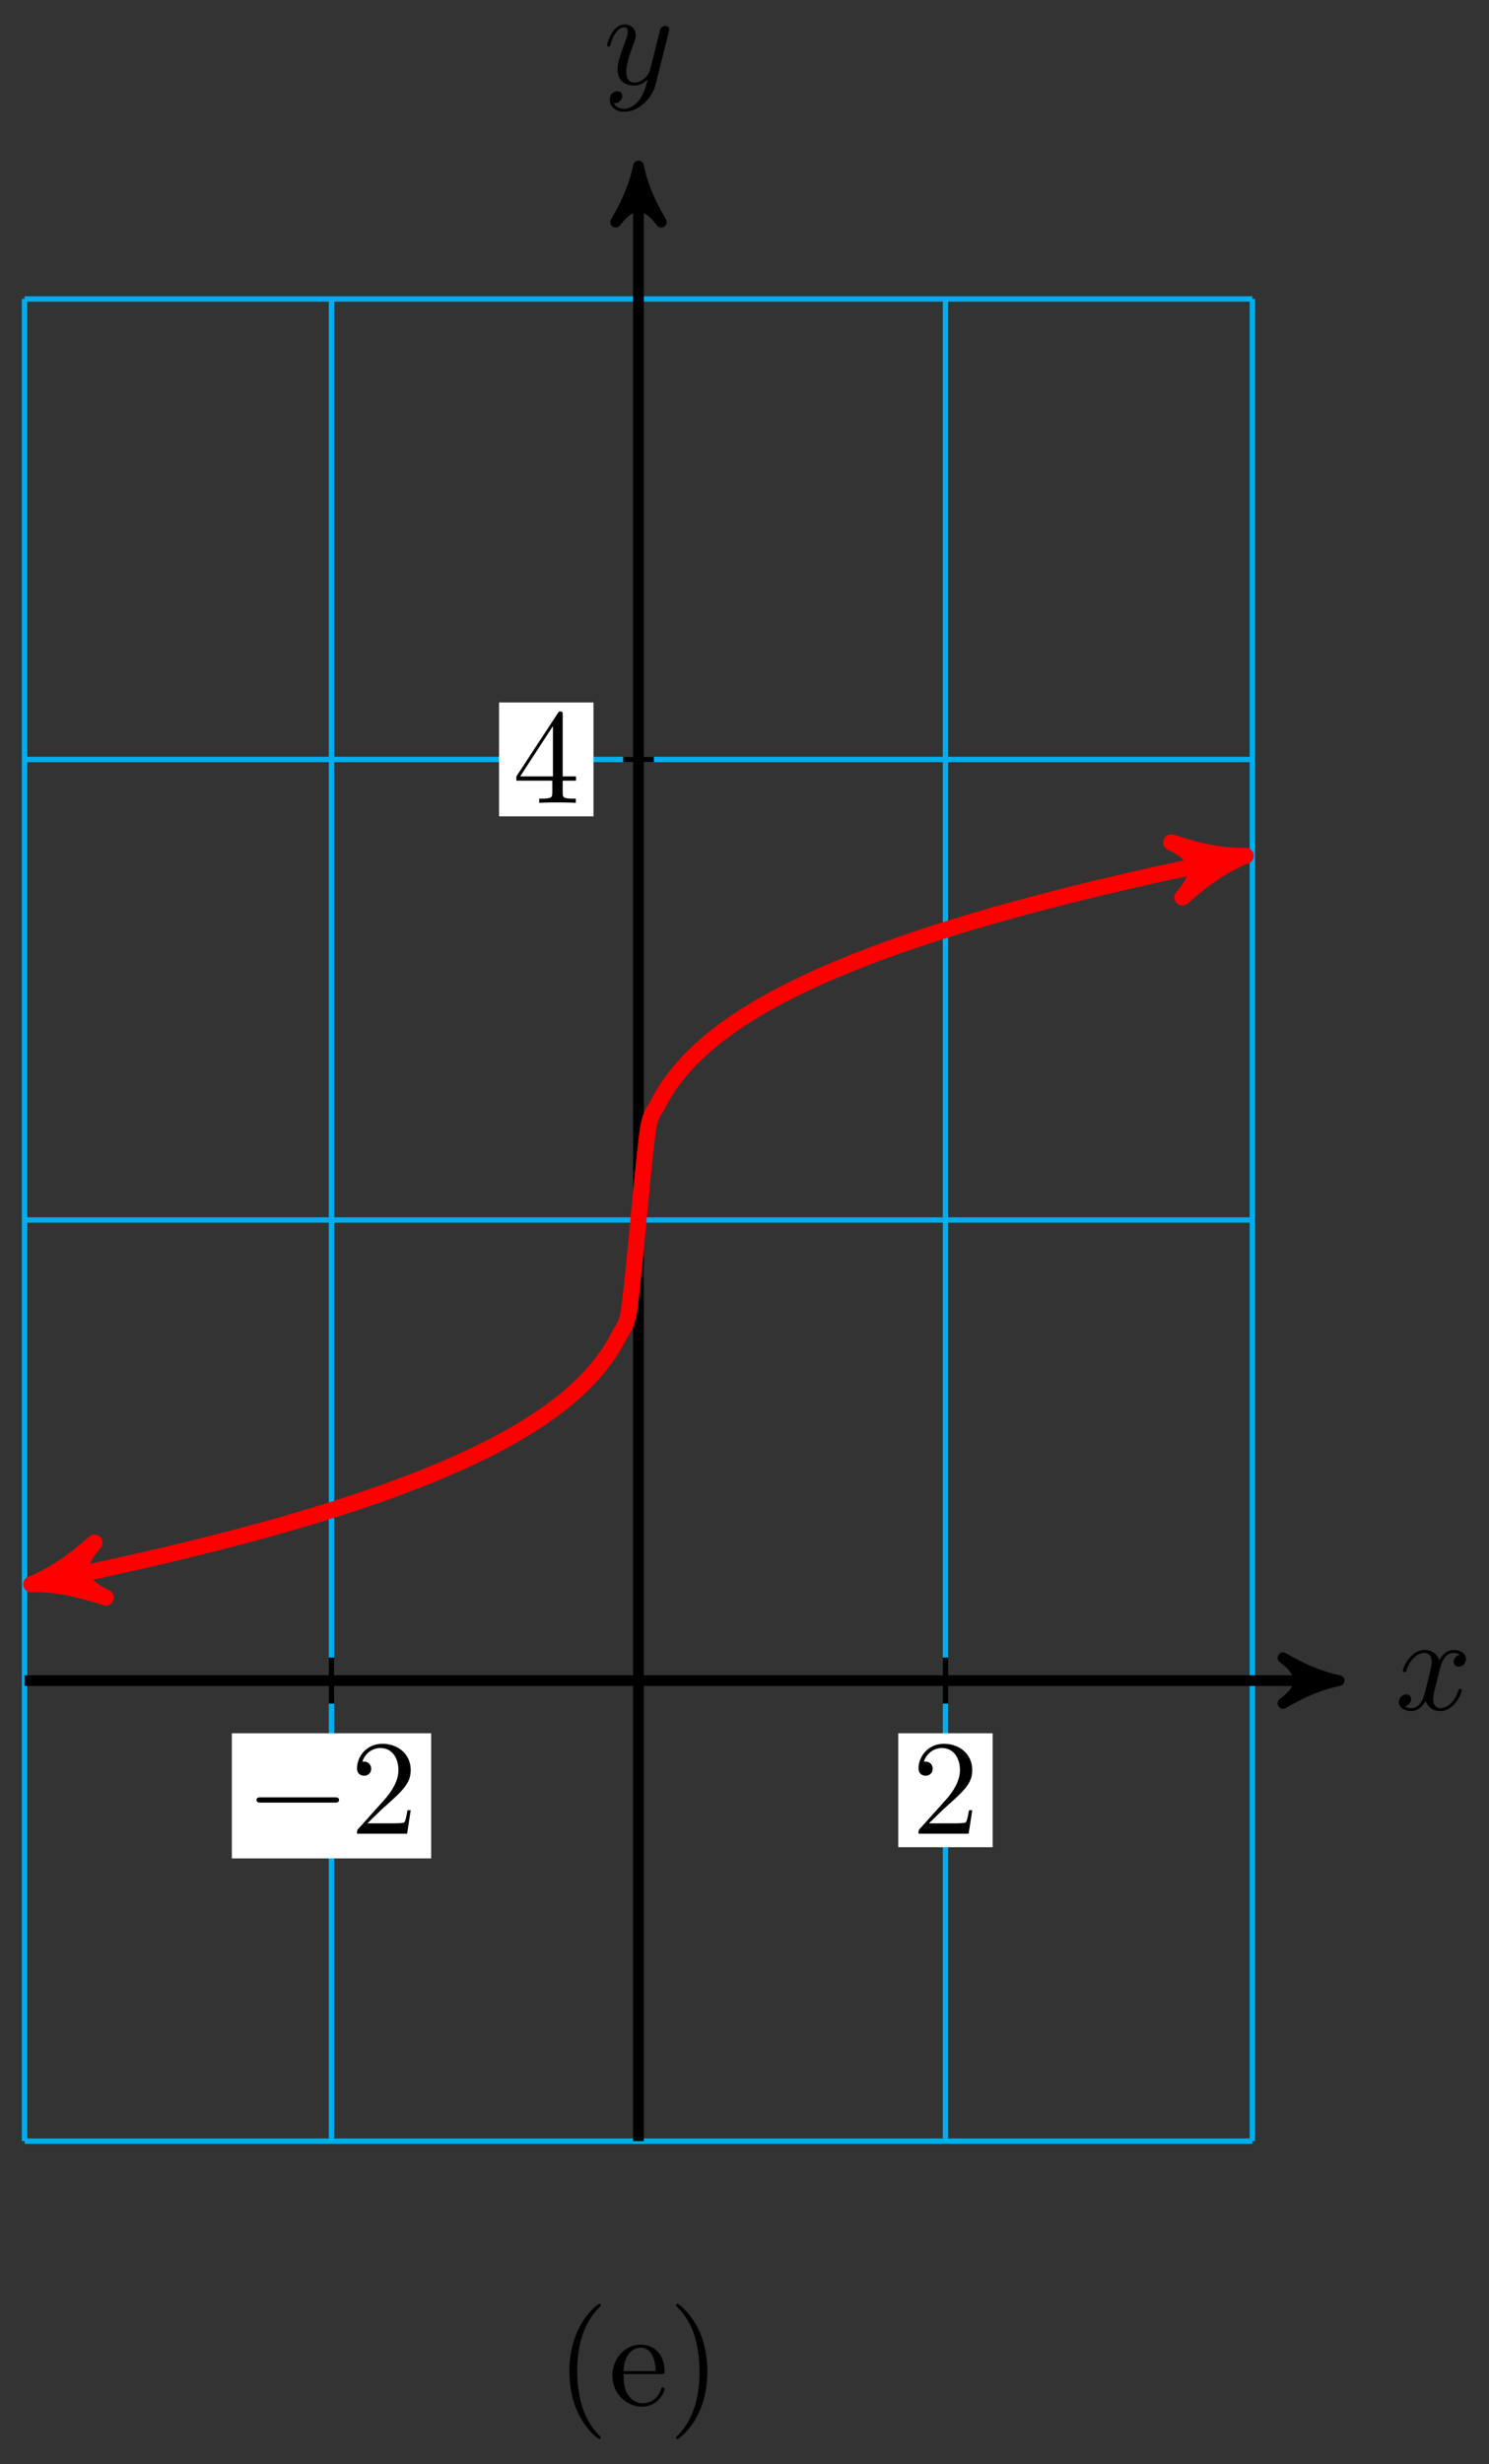 <?xml version="1.0" encoding="UTF-8"?>
<svg xmlns="http://www.w3.org/2000/svg" xmlns:xlink="http://www.w3.org/1999/xlink" width="110pt" height="182pt" viewBox="0 0 110 182" version="1.1">
<rect x="0" y="0" width="110" height="182" fill="#333333" stroke="none"/>
<defs>
<g>
<symbol overflow="visible" id="glyph0-0">
<path style="stroke:none;" d=""/>
</symbol>
<symbol overflow="visible" id="glyph0-1">
<path style="stroke:none;" d="M 3.328 -3.016 C 3.391 -3.266 3.625 -4.188 4.312 -4.188 C 4.359 -4.188 4.609 -4.188 4.812 -4.062 C 4.531 -4 4.344 -3.766 4.344 -3.516 C 4.344 -3.359 4.453 -3.172 4.719 -3.172 C 4.938 -3.172 5.25 -3.344 5.25 -3.75 C 5.25 -4.266 4.672 -4.406 4.328 -4.406 C 3.75 -4.406 3.406 -3.875 3.281 -3.656 C 3.031 -4.312 2.5 -4.406 2.203 -4.406 C 1.172 -4.406 0.594 -3.125 0.594 -2.875 C 0.594 -2.766 0.703 -2.766 0.719 -2.766 C 0.797 -2.766 0.828 -2.797 0.844 -2.875 C 1.188 -3.938 1.844 -4.188 2.188 -4.188 C 2.375 -4.188 2.719 -4.094 2.719 -3.516 C 2.719 -3.203 2.547 -2.547 2.188 -1.141 C 2.031 -0.531 1.672 -0.109 1.234 -0.109 C 1.172 -0.109 0.953 -0.109 0.734 -0.234 C 0.984 -0.297 1.203 -0.5 1.203 -0.781 C 1.203 -1.047 0.984 -1.125 0.844 -1.125 C 0.531 -1.125 0.297 -0.875 0.297 -0.547 C 0.297 -0.094 0.781 0.109 1.219 0.109 C 1.891 0.109 2.25 -0.594 2.266 -0.641 C 2.391 -0.281 2.75 0.109 3.344 0.109 C 4.375 0.109 4.938 -1.172 4.938 -1.422 C 4.938 -1.531 4.859 -1.531 4.828 -1.531 C 4.734 -1.531 4.719 -1.484 4.688 -1.422 C 4.359 -0.344 3.688 -0.109 3.375 -0.109 C 2.984 -0.109 2.828 -0.422 2.828 -0.766 C 2.828 -0.984 2.875 -1.203 2.984 -1.641 Z M 3.328 -3.016 "/>
</symbol>
<symbol overflow="visible" id="glyph0-2">
<path style="stroke:none;" d="M 4.844 -3.797 C 4.891 -3.938 4.891 -3.953 4.891 -4.031 C 4.891 -4.203 4.75 -4.297 4.594 -4.297 C 4.5 -4.297 4.344 -4.234 4.25 -4.094 C 4.234 -4.031 4.141 -3.734 4.109 -3.547 C 4.031 -3.297 3.969 -3.016 3.906 -2.75 L 3.453 -0.953 C 3.422 -0.812 2.984 -0.109 2.328 -0.109 C 1.828 -0.109 1.719 -0.547 1.719 -0.922 C 1.719 -1.375 1.891 -2 2.219 -2.875 C 2.375 -3.281 2.422 -3.391 2.422 -3.594 C 2.422 -4.031 2.109 -4.406 1.609 -4.406 C 0.656 -4.406 0.297 -2.953 0.297 -2.875 C 0.297 -2.766 0.391 -2.766 0.406 -2.766 C 0.516 -2.766 0.516 -2.797 0.562 -2.953 C 0.844 -3.891 1.234 -4.188 1.578 -4.188 C 1.656 -4.188 1.828 -4.188 1.828 -3.875 C 1.828 -3.625 1.719 -3.359 1.656 -3.172 C 1.25 -2.109 1.078 -1.547 1.078 -1.078 C 1.078 -0.188 1.703 0.109 2.297 0.109 C 2.688 0.109 3.016 -0.062 3.297 -0.344 C 3.172 0.172 3.047 0.672 2.656 1.203 C 2.391 1.531 2.016 1.828 1.562 1.828 C 1.422 1.828 0.969 1.797 0.797 1.406 C 0.953 1.406 1.094 1.406 1.219 1.281 C 1.328 1.203 1.422 1.062 1.422 0.875 C 1.422 0.562 1.156 0.531 1.062 0.531 C 0.828 0.531 0.5 0.688 0.5 1.172 C 0.5 1.672 0.938 2.047 1.562 2.047 C 2.578 2.047 3.609 1.141 3.891 0.016 Z M 4.844 -3.797 "/>
</symbol>
<symbol overflow="visible" id="glyph1-0">
<path style="stroke:none;" d=""/>
</symbol>
<symbol overflow="visible" id="glyph1-1">
<path style="stroke:none;" d="M 6.562 -2.297 C 6.734 -2.297 6.922 -2.297 6.922 -2.5 C 6.922 -2.688 6.734 -2.688 6.562 -2.688 L 1.172 -2.688 C 1 -2.688 0.828 -2.688 0.828 -2.5 C 0.828 -2.297 1 -2.297 1.172 -2.297 Z M 6.562 -2.297 "/>
</symbol>
<symbol overflow="visible" id="glyph2-0">
<path style="stroke:none;" d=""/>
</symbol>
<symbol overflow="visible" id="glyph2-1">
<path style="stroke:none;" d="M 1.266 -0.766 L 2.328 -1.797 C 3.875 -3.172 4.469 -3.703 4.469 -4.703 C 4.469 -5.844 3.578 -6.641 2.359 -6.641 C 1.234 -6.641 0.5 -5.719 0.5 -4.828 C 0.5 -4.281 1 -4.281 1.031 -4.281 C 1.203 -4.281 1.547 -4.391 1.547 -4.812 C 1.547 -5.062 1.359 -5.328 1.016 -5.328 C 0.938 -5.328 0.922 -5.328 0.891 -5.312 C 1.109 -5.969 1.656 -6.328 2.234 -6.328 C 3.141 -6.328 3.562 -5.516 3.562 -4.703 C 3.562 -3.906 3.078 -3.125 2.516 -2.5 L 0.609 -0.375 C 0.5 -0.266 0.5 -0.234 0.5 0 L 4.203 0 L 4.469 -1.734 L 4.234 -1.734 C 4.172 -1.438 4.109 -1 4 -0.844 C 3.938 -0.766 3.281 -0.766 3.062 -0.766 Z M 1.266 -0.766 "/>
</symbol>
<symbol overflow="visible" id="glyph2-2">
<path style="stroke:none;" d="M 2.938 -1.641 L 2.938 -0.781 C 2.938 -0.422 2.906 -0.312 2.172 -0.312 L 1.969 -0.312 L 1.969 0 C 2.375 -0.031 2.891 -0.031 3.312 -0.031 C 3.734 -0.031 4.25 -0.031 4.672 0 L 4.672 -0.312 L 4.453 -0.312 C 3.719 -0.312 3.703 -0.422 3.703 -0.781 L 3.703 -1.641 L 4.688 -1.641 L 4.688 -1.953 L 3.703 -1.953 L 3.703 -6.484 C 3.703 -6.688 3.703 -6.75 3.531 -6.75 C 3.453 -6.75 3.422 -6.75 3.344 -6.625 L 0.281 -1.953 L 0.281 -1.641 Z M 2.984 -1.953 L 0.562 -1.953 L 2.984 -5.672 Z M 2.984 -1.953 "/>
</symbol>
<symbol overflow="visible" id="glyph3-0">
<path style="stroke:none;" d=""/>
</symbol>
<symbol overflow="visible" id="glyph3-1">
<path style="stroke:none;" d="M 3.297 2.391 C 3.297 2.359 3.297 2.344 3.125 2.172 C 1.891 0.922 1.562 -0.969 1.562 -2.5 C 1.562 -4.234 1.938 -5.969 3.172 -7.203 C 3.297 -7.328 3.297 -7.344 3.297 -7.375 C 3.297 -7.453 3.266 -7.484 3.203 -7.484 C 3.094 -7.484 2.203 -6.797 1.609 -5.531 C 1.109 -4.438 0.984 -3.328 0.984 -2.5 C 0.984 -1.719 1.094 -0.516 1.641 0.625 C 2.25 1.844 3.094 2.5 3.203 2.5 C 3.266 2.5 3.297 2.469 3.297 2.391 Z M 3.297 2.391 "/>
</symbol>
<symbol overflow="visible" id="glyph3-2">
<path style="stroke:none;" d="M 4.141 -1.188 C 4.141 -1.281 4.062 -1.312 4 -1.312 C 3.922 -1.312 3.891 -1.25 3.875 -1.172 C 3.531 -0.141 2.625 -0.141 2.531 -0.141 C 2.031 -0.141 1.641 -0.438 1.406 -0.812 C 1.109 -1.281 1.109 -1.938 1.109 -2.297 L 3.891 -2.297 C 4.109 -2.297 4.141 -2.297 4.141 -2.516 C 4.141 -3.5 3.594 -4.469 2.359 -4.469 C 1.203 -4.469 0.281 -3.438 0.281 -2.188 C 0.281 -0.859 1.328 0.109 2.469 0.109 C 3.688 0.109 4.141 -1 4.141 -1.188 Z M 3.484 -2.516 L 1.109 -2.516 C 1.172 -4 2.016 -4.25 2.359 -4.25 C 3.375 -4.25 3.484 -2.906 3.484 -2.516 Z M 3.484 -2.516 "/>
</symbol>
<symbol overflow="visible" id="glyph3-3">
<path style="stroke:none;" d="M 2.875 -2.5 C 2.875 -3.266 2.766 -4.469 2.219 -5.609 C 1.625 -6.828 0.766 -7.484 0.672 -7.484 C 0.609 -7.484 0.562 -7.438 0.562 -7.375 C 0.562 -7.344 0.562 -7.328 0.75 -7.141 C 1.734 -6.156 2.297 -4.578 2.297 -2.5 C 2.297 -0.781 1.938 0.969 0.703 2.219 C 0.562 2.344 0.562 2.359 0.562 2.391 C 0.562 2.453 0.609 2.5 0.672 2.5 C 0.766 2.5 1.672 1.812 2.25 0.547 C 2.766 -0.547 2.875 -1.656 2.875 -2.5 Z M 2.875 -2.5 "/>
</symbol>
</g>
</defs>
<g id="surface1">
<path style="fill:none;stroke-width:0.399;stroke-linecap:butt;stroke-linejoin:miter;stroke:rgb(0%,67.839%,93.729%);stroke-opacity:1;stroke-miterlimit:10;" d="M -45.354 -34.016 L 45.354 -34.016 M -45.354 -0.002 L 45.354 -0.002 M -45.354 34.017 L 45.354 34.017 M -45.354 68.031 L 45.354 68.031 M -45.354 102.042 L 45.354 102.042 M -45.354 -34.016 L -45.354 102.05 M -22.679 -34.016 L -22.679 102.05 M 0 -34.016 L 0 102.05 M 22.679 -34.016 L 22.679 102.05 M 45.35 -34.016 L 45.35 102.05 " transform="matrix(1,0,0,-1,47.168,124.123)"/>
<path style="fill:none;stroke-width:0.797;stroke-linecap:butt;stroke-linejoin:miter;stroke:rgb(0%,0%,0%);stroke-opacity:1;stroke-miterlimit:10;" d="M -45.354 -0.002 L 50.721 -0.002 " transform="matrix(1,0,0,-1,47.168,124.123)"/>
<path style="fill-rule:nonzero;fill:rgb(0%,0%,0%);fill-opacity:1;stroke-width:0.797;stroke-linecap:butt;stroke-linejoin:round;stroke:rgb(0%,0%,0%);stroke-opacity:1;stroke-miterlimit:10;" d="M 1.037 -0.002 C -0.259 0.26 -1.552 0.776 -3.107 1.682 C -1.552 0.518 -1.552 -0.517 -3.107 -1.685 C -1.552 -0.779 -0.259 -0.259 1.037 -0.002 Z M 1.037 -0.002 " transform="matrix(1,0,0,-1,97.892,124.123)"/>
<g style="fill:rgb(0%,0%,0%);fill-opacity:1;">
  <use xlink:href="#glyph0-1" x="103.046" y="126.268"/>
</g>
<path style="fill:none;stroke-width:0.797;stroke-linecap:butt;stroke-linejoin:miter;stroke:rgb(0%,0%,0%);stroke-opacity:1;stroke-miterlimit:10;" d="M 0 -34.016 L 0 110.819 " transform="matrix(1,0,0,-1,47.168,124.123)"/>
<path style="fill-rule:nonzero;fill:rgb(0%,0%,0%);fill-opacity:1;stroke-width:0.797;stroke-linecap:butt;stroke-linejoin:round;stroke:rgb(0%,0%,0%);stroke-opacity:1;stroke-miterlimit:10;" d="M 1.034 -0 C -0.259 0.258 -1.555 0.777 -3.11 1.684 C -1.555 0.52 -1.555 -0.52 -3.11 -1.684 C -1.555 -0.777 -0.259 -0.258 1.034 -0 Z M 1.034 -0 " transform="matrix(0,-1,-1,0,47.168,13.3)"/>
<g style="fill:rgb(0%,0%,0%);fill-opacity:1;">
  <use xlink:href="#glyph0-2" x="44.547" y="6.209"/>
</g>
<path style="fill:none;stroke-width:0.399;stroke-linecap:butt;stroke-linejoin:miter;stroke:rgb(0%,0%,0%);stroke-opacity:1;stroke-miterlimit:10;" d="M -22.679 1.701 L -22.679 -1.701 " transform="matrix(1,0,0,-1,47.168,124.123)"/>
<path style=" stroke:none;fill-rule:nonzero;fill:rgb(100%,100%,100%);fill-opacity:1;" d="M 17.129 137.258 L 31.852 137.258 L 31.852 128.016 L 17.129 128.016 Z M 17.129 137.258 "/>
<g style="fill:rgb(0%,0%,0%);fill-opacity:1;">
  <use xlink:href="#glyph1-1" x="18.125" y="135.433"/>
</g>
<g style="fill:rgb(0%,0%,0%);fill-opacity:1;">
  <use xlink:href="#glyph2-1" x="25.873" y="135.433"/>
</g>
<path style="fill:none;stroke-width:0.399;stroke-linecap:butt;stroke-linejoin:miter;stroke:rgb(0%,0%,0%);stroke-opacity:1;stroke-miterlimit:10;" d="M 22.679 1.701 L 22.679 -1.701 " transform="matrix(1,0,0,-1,47.168,124.123)"/>
<path style=" stroke:none;fill-rule:nonzero;fill:rgb(100%,100%,100%);fill-opacity:1;" d="M 66.359 136.43 L 73.332 136.43 L 73.332 128.016 L 66.359 128.016 Z M 66.359 136.43 "/>
<g style="fill:rgb(0%,0%,0%);fill-opacity:1;">
  <use xlink:href="#glyph2-1" x="67.355" y="135.433"/>
</g>
<path style="fill:none;stroke-width:0.399;stroke-linecap:butt;stroke-linejoin:miter;stroke:rgb(0%,0%,0%);stroke-opacity:1;stroke-miterlimit:10;" d="M 1.133 68.031 L -1.133 68.031 " transform="matrix(1,0,0,-1,47.168,124.123)"/>
<path style=" stroke:none;fill-rule:nonzero;fill:rgb(100%,100%,100%);fill-opacity:1;" d="M 36.867 60.293 L 43.844 60.293 L 43.844 51.883 L 36.867 51.883 Z M 36.867 60.293 "/>
<g style="fill:rgb(0%,0%,0%);fill-opacity:1;">
  <use xlink:href="#glyph2-2" x="37.865" y="59.298"/>
</g>
<path style="fill:none;stroke-width:1.196;stroke-linecap:butt;stroke-linejoin:miter;stroke:rgb(100%,0%,0%);stroke-opacity:1;stroke-miterlimit:10;" d="M 0 34.017 C 0 34.017 0.512 39.587 0.707 40.767 C 0.906 41.946 1.219 42.106 1.418 42.524 C 1.613 42.938 1.93 43.454 2.125 43.763 C 2.324 44.067 2.637 44.481 2.836 44.731 C 3.031 44.981 3.348 45.345 3.543 45.559 C 3.738 45.774 4.055 46.095 4.254 46.282 C 4.449 46.474 4.765 46.759 4.961 46.931 C 5.156 47.102 5.472 47.364 5.668 47.52 C 5.867 47.677 6.18 47.915 6.379 48.059 C 6.574 48.204 6.89 48.427 7.086 48.563 C 7.285 48.696 7.597 48.907 7.797 49.032 C 7.992 49.157 8.308 49.352 8.504 49.473 C 8.699 49.591 9.015 49.778 9.211 49.891 C 9.41 50.005 9.726 50.18 9.922 50.286 C 10.117 50.395 10.433 50.563 10.629 50.665 C 10.828 50.766 11.14 50.926 11.34 51.024 C 11.535 51.122 11.851 51.278 12.047 51.372 C 12.246 51.466 12.558 51.614 12.757 51.704 C 12.953 51.798 13.269 51.938 13.464 52.028 C 13.66 52.114 13.976 52.255 14.171 52.337 C 14.371 52.423 14.687 52.555 14.882 52.637 C 15.078 52.719 15.394 52.848 15.589 52.926 C 15.789 53.008 16.101 53.133 16.3 53.212 C 16.496 53.29 16.812 53.411 17.007 53.485 C 17.203 53.559 17.519 53.68 17.718 53.751 C 17.914 53.825 18.23 53.942 18.425 54.012 C 18.621 54.083 18.937 54.196 19.132 54.266 C 19.331 54.333 19.644 54.442 19.843 54.512 C 20.038 54.579 20.355 54.684 20.55 54.751 C 20.749 54.817 21.062 54.922 21.261 54.989 C 21.456 55.051 21.773 55.153 21.968 55.219 C 22.163 55.282 22.48 55.383 22.679 55.446 C 22.874 55.504 23.191 55.606 23.386 55.665 C 23.581 55.727 23.898 55.821 24.093 55.883 C 24.292 55.942 24.605 56.036 24.804 56.094 C 24.999 56.153 25.316 56.247 25.511 56.301 C 25.71 56.36 26.023 56.45 26.222 56.508 C 26.417 56.563 26.734 56.653 26.929 56.708 C 27.124 56.762 27.441 56.852 27.636 56.907 C 27.835 56.958 28.152 57.047 28.347 57.098 C 28.542 57.153 28.859 57.239 29.054 57.29 C 29.253 57.344 29.566 57.426 29.765 57.477 C 29.96 57.528 30.276 57.61 30.472 57.661 C 30.667 57.711 30.983 57.793 31.183 57.844 C 31.378 57.895 31.694 57.973 31.89 58.024 C 32.085 58.071 32.401 58.153 32.597 58.2 C 32.796 58.247 33.108 58.325 33.308 58.372 C 33.503 58.422 33.819 58.497 34.015 58.547 C 34.214 58.594 34.526 58.668 34.726 58.715 C 34.921 58.762 35.237 58.836 35.433 58.879 C 35.628 58.926 35.944 59 36.143 59.047 C 36.339 59.09 36.655 59.165 36.85 59.207 C 37.046 59.254 37.362 59.325 37.557 59.368 C 37.757 59.415 38.069 59.485 38.268 59.528 C 38.464 59.571 38.78 59.641 38.975 59.684 C 39.175 59.727 39.487 59.793 39.686 59.836 C 39.882 59.879 40.198 59.95 40.393 59.993 C 40.589 60.032 40.905 60.098 41.1 60.141 C 41.3 60.184 41.616 60.25 41.811 60.289 C 42.007 60.332 42.323 60.399 42.518 60.438 C 42.717 60.477 43.03 60.543 43.229 60.582 C 43.424 60.625 43.741 60.688 43.936 60.727 C 44.135 60.766 44.448 60.829 44.647 60.872 C 44.842 60.911 45.354 61.016 43.518 60.641 " transform="matrix(1,0,0,-1,47.168,124.123)"/>
<path style="fill-rule:nonzero;fill:rgb(100%,0%,0%);fill-opacity:1;stroke-width:1.196;stroke-linecap:butt;stroke-linejoin:round;stroke:rgb(100%,0%,0%);stroke-opacity:1;stroke-miterlimit:10;" d="M 1.275 0 C -0.319 0.317 -1.911 0.956 -3.824 2.072 C -1.912 0.638 -1.913 -0.638 -3.828 -2.074 C -1.914 -0.957 -0.317 -0.317 1.275 0 Z M 1.275 0 " transform="matrix(0.98,-0.2,-0.2,-0.98,90.688,63.481)"/>
<path style="fill:none;stroke-width:1.196;stroke-linecap:butt;stroke-linejoin:miter;stroke:rgb(100%,0%,0%);stroke-opacity:1;stroke-miterlimit:10;" d="M 0 34.017 C 0 34.017 -0.512 28.447 -0.707 27.267 C -0.906 26.087 -1.219 25.927 -1.418 25.509 C -1.613 25.095 -1.93 24.58 -2.125 24.271 C -2.324 23.966 -2.637 23.548 -2.836 23.302 C -3.031 23.052 -3.348 22.689 -3.543 22.47 C -3.738 22.255 -4.055 21.939 -4.254 21.748 C -4.449 21.56 -4.765 21.275 -4.961 21.103 C -5.156 20.931 -5.472 20.67 -5.668 20.513 C -5.867 20.357 -6.179 20.119 -6.379 19.974 C -6.574 19.83 -6.89 19.607 -7.086 19.47 C -7.285 19.338 -7.597 19.127 -7.797 19.002 C -7.992 18.877 -8.308 18.681 -8.504 18.56 C -8.699 18.443 -9.015 18.256 -9.211 18.142 C -9.41 18.029 -9.726 17.853 -9.922 17.748 C -10.117 17.638 -10.433 17.47 -10.629 17.369 C -10.828 17.267 -11.14 17.107 -11.339 17.01 C -11.535 16.912 -11.851 16.756 -12.047 16.662 C -12.246 16.568 -12.558 16.42 -12.757 16.326 C -12.953 16.236 -13.269 16.096 -13.464 16.006 C -13.66 15.92 -13.976 15.779 -14.171 15.697 C -14.371 15.611 -14.687 15.478 -14.882 15.396 C -15.078 15.314 -15.394 15.185 -15.589 15.103 C -15.789 15.025 -16.101 14.9 -16.3 14.822 C -16.496 14.744 -16.812 14.623 -17.007 14.549 C -17.203 14.474 -17.519 14.353 -17.718 14.283 C -17.914 14.209 -18.23 14.092 -18.425 14.021 C -18.621 13.951 -18.937 13.838 -19.132 13.767 C -19.331 13.697 -19.644 13.588 -19.843 13.521 C -20.038 13.455 -20.355 13.346 -20.55 13.279 C -20.749 13.217 -21.062 13.111 -21.261 13.045 C -21.456 12.982 -21.773 12.877 -21.968 12.814 C -22.163 12.752 -22.48 12.65 -22.679 12.588 C -22.874 12.525 -23.191 12.428 -23.386 12.369 C -23.581 12.307 -23.898 12.209 -24.093 12.15 C -24.292 12.092 -24.605 11.998 -24.804 11.939 C -24.999 11.881 -25.316 11.787 -25.511 11.732 C -25.71 11.674 -26.023 11.58 -26.222 11.525 C -26.417 11.471 -26.734 11.381 -26.929 11.326 C -27.124 11.271 -27.441 11.182 -27.636 11.127 C -27.835 11.072 -28.151 10.986 -28.347 10.936 C -28.542 10.881 -28.859 10.795 -29.054 10.744 C -29.253 10.689 -29.566 10.607 -29.765 10.557 C -29.96 10.502 -30.276 10.424 -30.472 10.373 C -30.667 10.318 -30.983 10.24 -31.183 10.189 C -31.378 10.139 -31.694 10.061 -31.89 10.01 C -32.085 9.959 -32.401 9.881 -32.597 9.834 C -32.796 9.783 -33.108 9.709 -33.308 9.658 C -33.503 9.611 -33.819 9.533 -34.015 9.486 C -34.214 9.439 -34.526 9.365 -34.726 9.318 C -34.921 9.271 -35.237 9.197 -35.433 9.15 C -35.628 9.107 -35.944 9.033 -36.143 8.986 C -36.339 8.943 -36.655 8.869 -36.85 8.826 C -37.046 8.779 -37.362 8.709 -37.557 8.666 C -37.757 8.619 -38.069 8.549 -38.268 8.506 C -38.464 8.463 -38.78 8.393 -38.975 8.35 C -39.175 8.307 -39.487 8.236 -39.686 8.193 C -39.882 8.154 -40.198 8.084 -40.393 8.041 C -40.589 7.998 -40.905 7.932 -41.1 7.893 C -41.3 7.85 -41.616 7.783 -41.811 7.74 C -42.007 7.701 -42.323 7.635 -42.518 7.596 C -42.717 7.553 -43.03 7.49 -43.229 7.451 C -43.424 7.408 -43.741 7.346 -43.936 7.307 C -44.135 7.264 -44.448 7.201 -44.647 7.162 C -44.842 7.123 -45.354 7.018 -43.518 7.393 " transform="matrix(1,0,0,-1,47.168,124.123)"/>
<path style="fill-rule:nonzero;fill:rgb(100%,0%,0%);fill-opacity:1;stroke-width:1.196;stroke-linecap:butt;stroke-linejoin:round;stroke:rgb(100%,0%,0%);stroke-opacity:1;stroke-miterlimit:10;" d="M 1.275 -0 C -0.318 0.32 -1.911 0.956 -3.825 2.071 C -1.912 0.637 -1.913 -0.639 -3.827 -2.071 C -1.914 -0.957 -0.317 -0.318 1.275 -0 Z M 1.275 -0 " transform="matrix(-0.98,0.2,0.2,0.98,3.648,116.73)"/>
<g style="fill:rgb(0%,0%,0%);fill-opacity:1;">
  <use xlink:href="#glyph3-1" x="41.081" y="177.64"/>
  <use xlink:href="#glyph3-2" x="44.956" y="177.64"/>
  <use xlink:href="#glyph3-3" x="49.38" y="177.64"/>
</g>
</g>
</svg>
